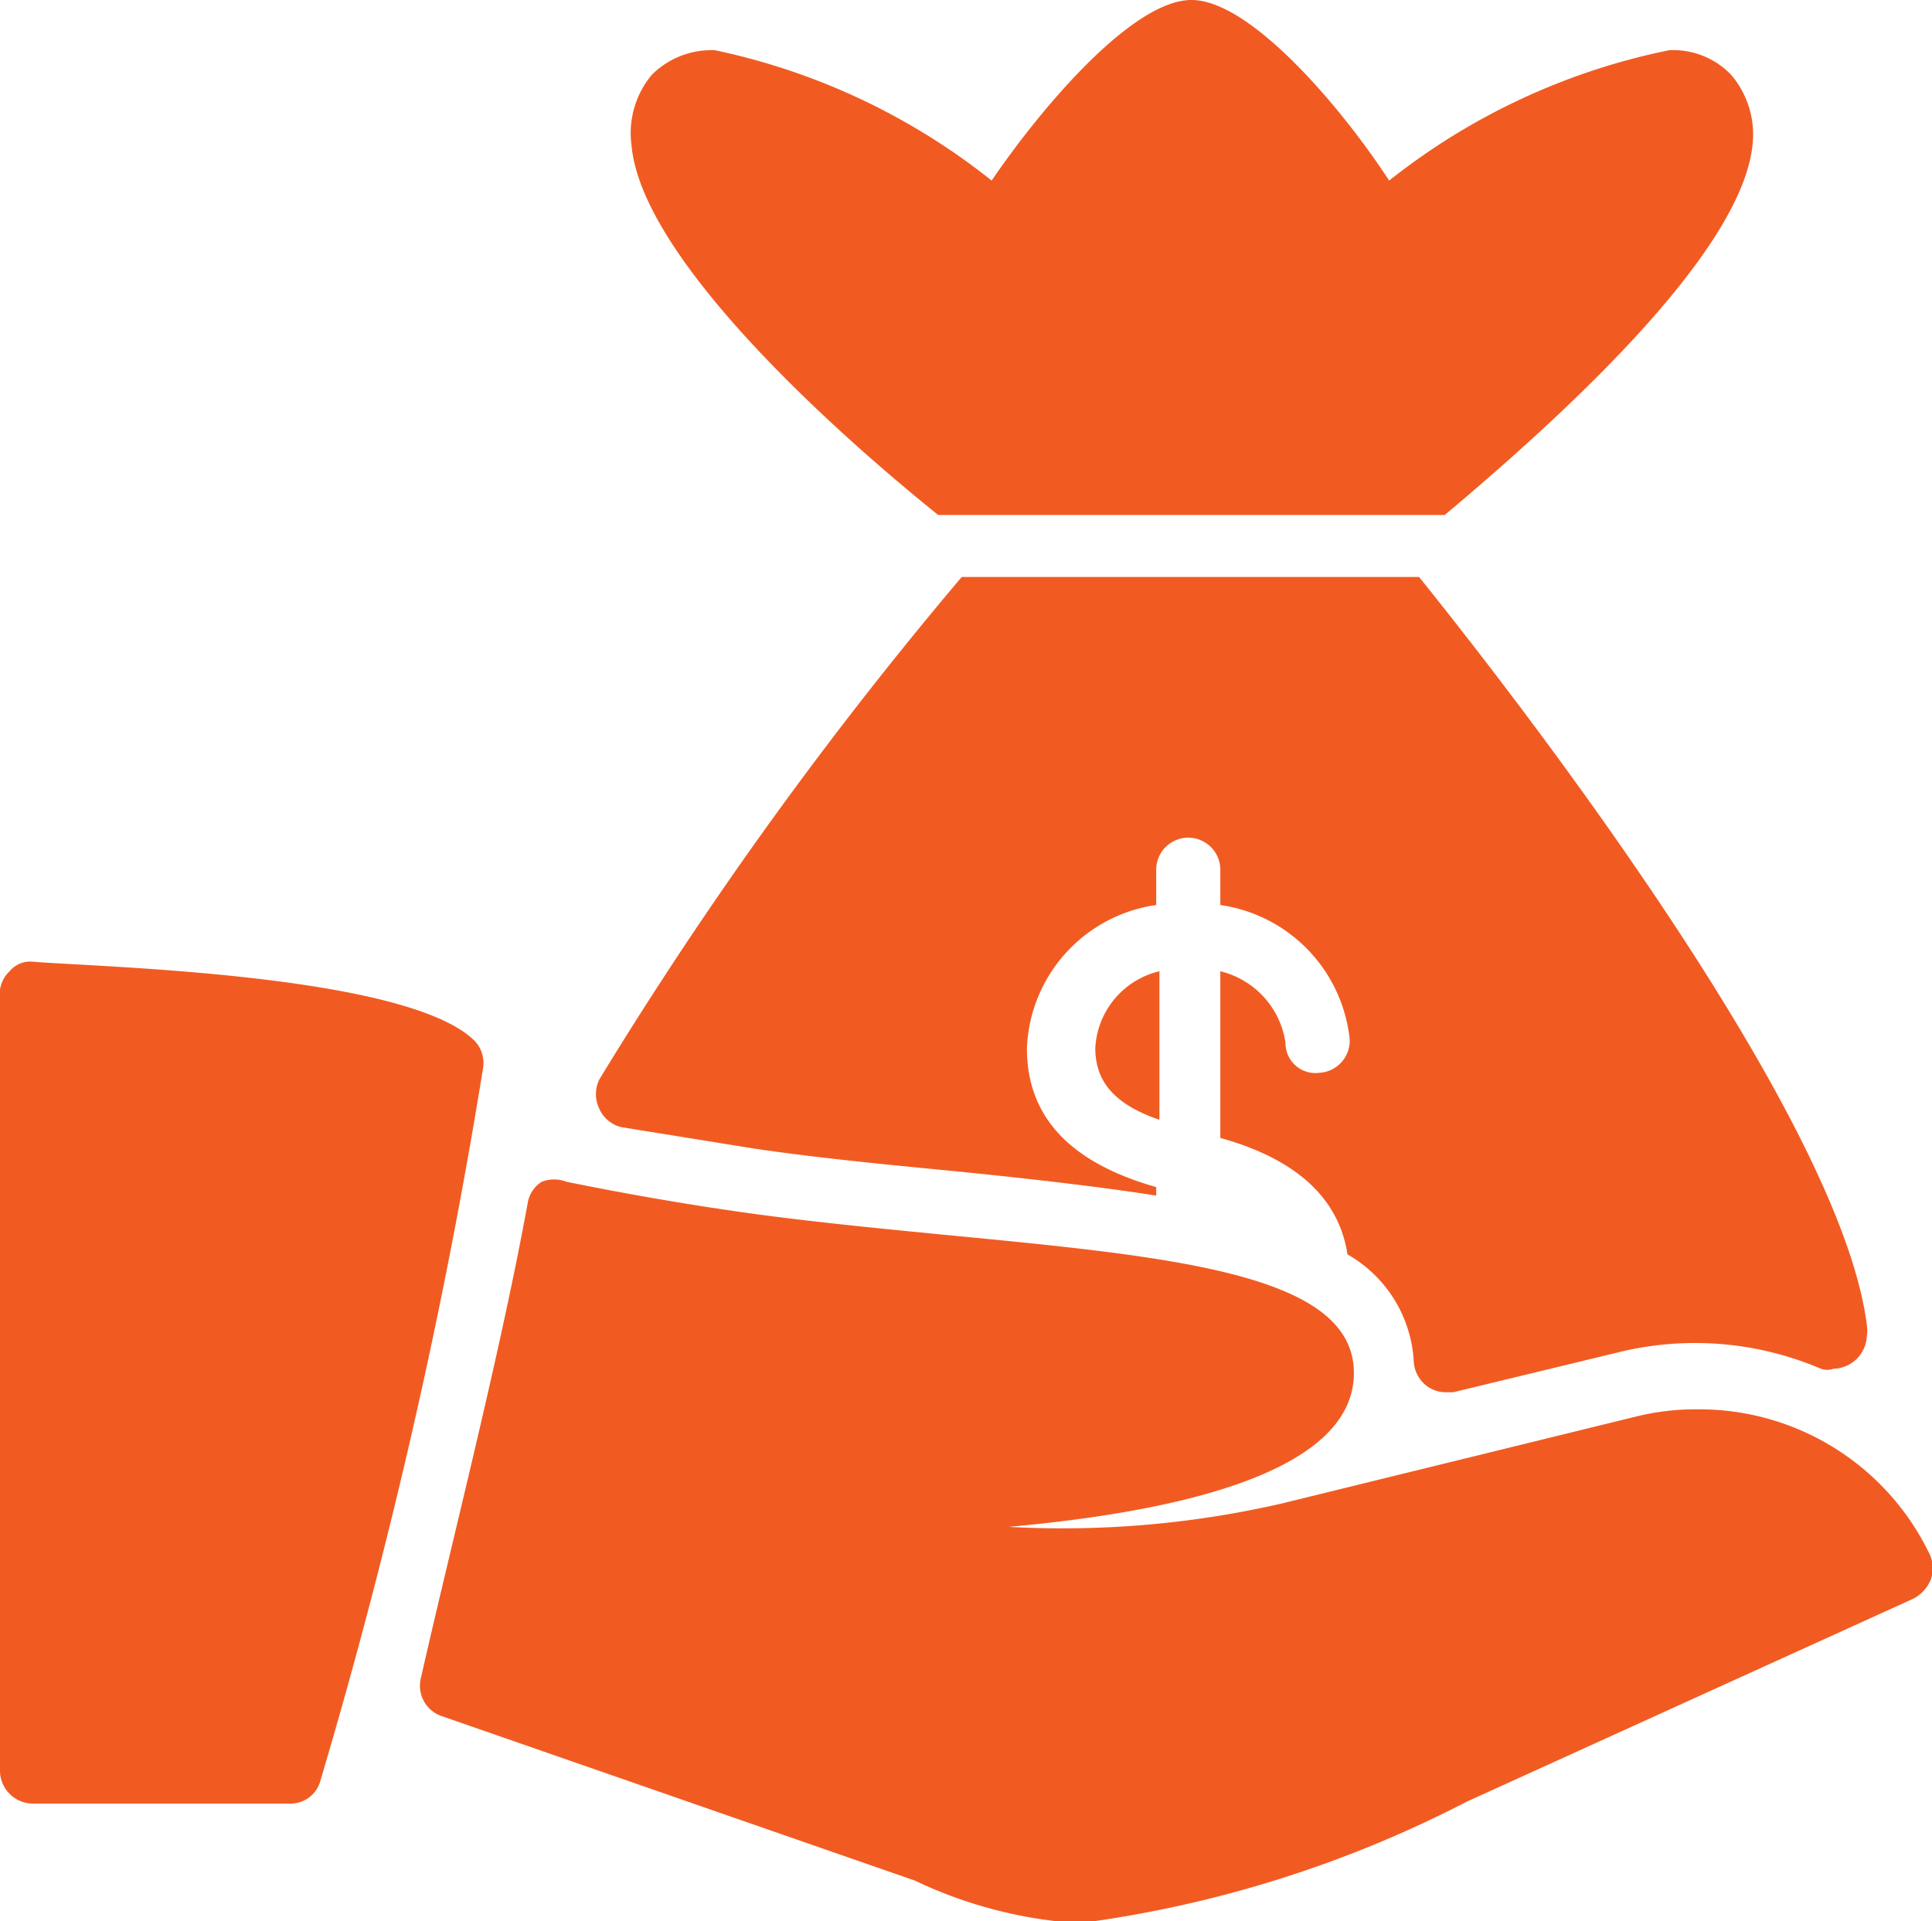 <svg id="Layer_1" data-name="Layer 1" xmlns="http://www.w3.org/2000/svg" viewBox="0 0 18.08 17.98"><defs><style>.cls-1{fill:#f15b22;}</style></defs><title>Artboard 6</title><path class="cls-1" d="M4.43,9.73C3.77,9.11.88,9.05.3,9a.25.25,0,0,0-.21.09A.29.29,0,0,0,0,9.34v7.24a.31.31,0,0,0,.3.3H2.71A.29.29,0,0,0,3,16.66,53.11,53.11,0,0,0,4.52,10,.3.3,0,0,0,4.43,9.73Z"/><path class="cls-1" d="M18.05,14.53a2.39,2.39,0,0,0-2.16-1.34,2.32,2.32,0,0,0-.59.07L12,14.07a9.15,9.15,0,0,1-2.56.22c1.55-.14,3.23-.5,3.23-1.44s-1.72-1.09-3.9-1.3c-.61-.06-1.22-.12-1.79-.2s-1.14-.18-1.68-.29a.32.32,0,0,0-.23,0,.29.29,0,0,0-.13.19c-.26,1.43-.72,3.21-1,4.45a.3.3,0,0,0,.19.36L8.56,17.6A4.19,4.19,0,0,0,10.1,18h0a11,11,0,0,0,3.63-1.14l4.18-1.9a.35.35,0,0,0,.16-.18A.31.31,0,0,0,18.05,14.53Z"/><path class="cls-1" d="M5.82,10.55l1.24.2c.54.08,1.14.14,1.76.2s1.44.15,2,.24v-.08c-.81-.23-1.21-.66-1.21-1.3a1.41,1.41,0,0,1,1.21-1.34V8.14a.3.3,0,0,1,.6,0v.33a1.42,1.42,0,0,1,1.21,1.25.3.3,0,0,1-.28.32.28.28,0,0,1-.32-.28.81.81,0,0,0-.61-.67v1.56c.72.2,1.11.57,1.19,1.09a1.23,1.23,0,0,1,.62,1,.31.31,0,0,0,.12.23.3.3,0,0,0,.18.06h.07l1.53-.37a3,3,0,0,1,1.91.15.18.18,0,0,0,.12,0,.32.32,0,0,0,.31-.3.36.36,0,0,0,0-.11c-.24-1.91-3.12-5.67-4.19-7H9A37.51,37.51,0,0,0,5.61,10.1a.31.31,0,0,0,0,.28A.3.3,0,0,0,5.82,10.55Z"/><path class="cls-1" d="M8.78,4.82h4.74c1-.84,2.77-2.42,2.88-3.46A.86.86,0,0,0,16.2.7a.75.75,0,0,0-.58-.23A6.2,6.2,0,0,0,13,1.69C12.55,1,11.7,0,11.15,0S9.75,1,9.28,1.69A6.2,6.2,0,0,0,6.69.47.79.79,0,0,0,6.1.7a.85.85,0,0,0-.19.66C6,2.4,7.76,4,8.78,4.82Z"/><path class="cls-1" d="M10.25,9.81c0,.32.19.53.6.67V9.09A.78.78,0,0,0,10.25,9.81Z"/><path class="cls-1" d="M11.62,11.34l-.17-.06v0Z"/></svg>